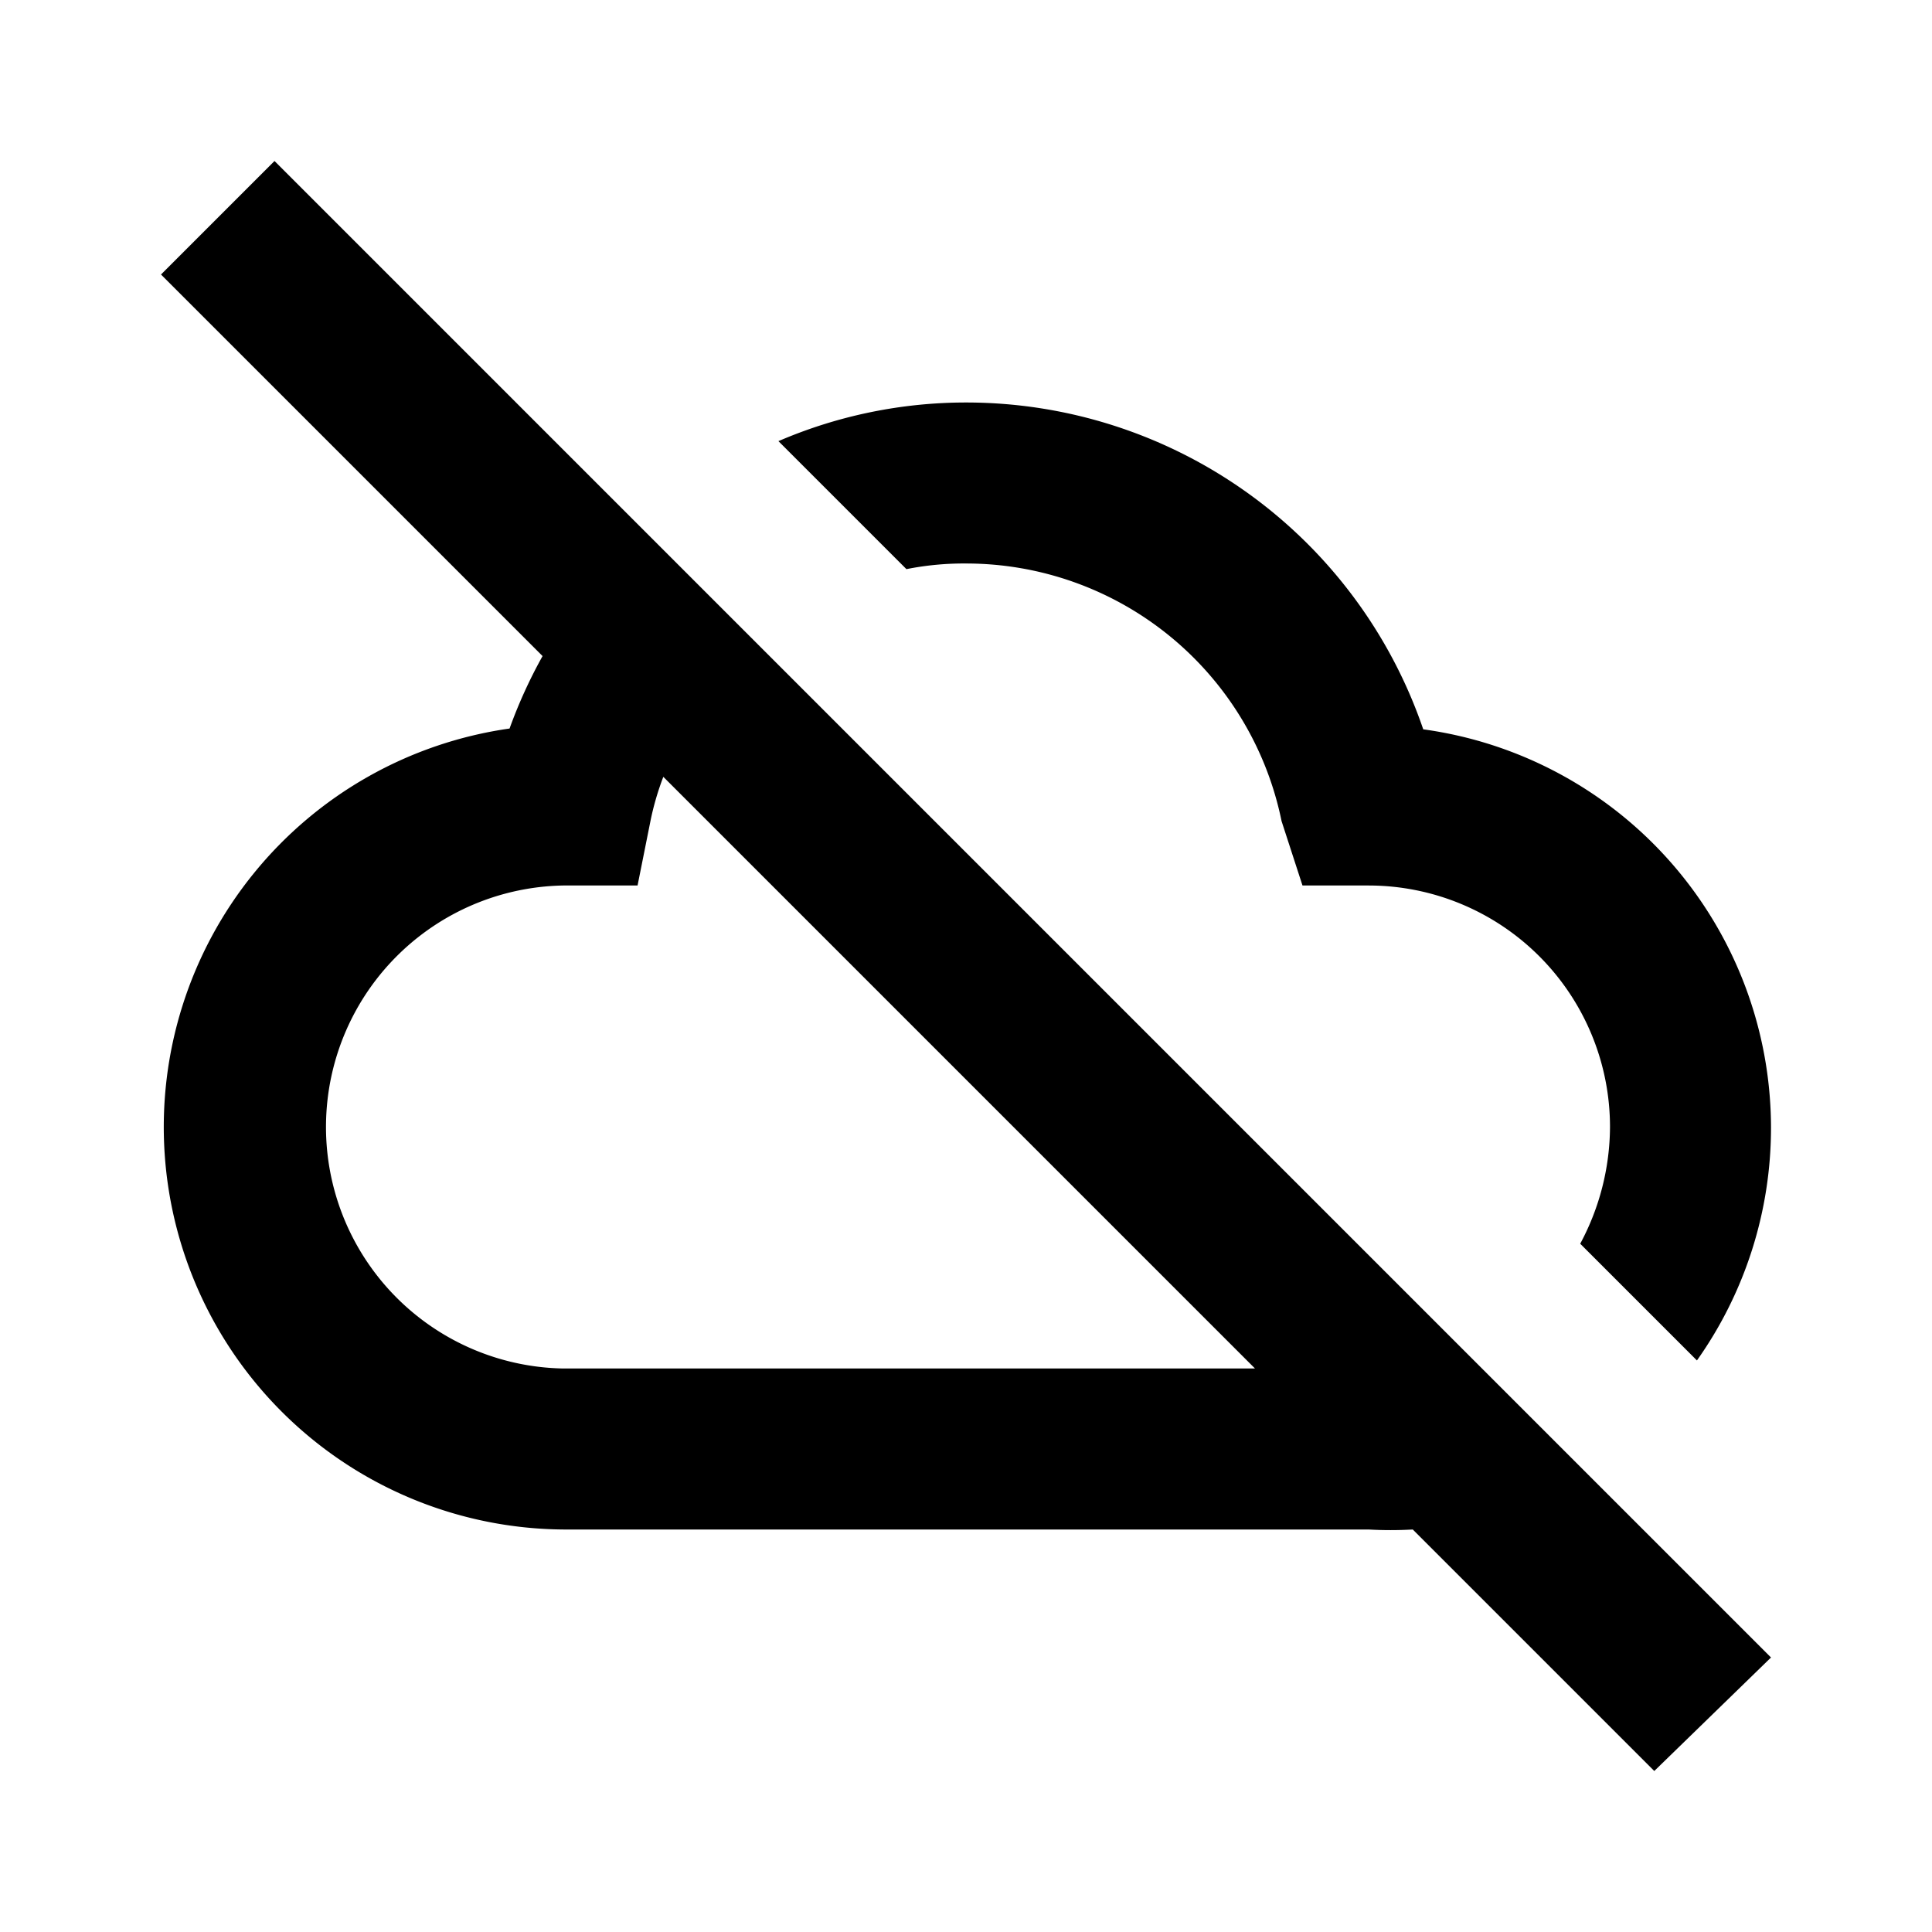 <svg id="Layer_1" data-name="Layer 1" xmlns="http://www.w3.org/2000/svg" viewBox="0 0 24 24"><title>Cloud Off</title><path d="M2,3.41,6.74,8.15a6.07,6.07,0,0,0-.41.9A5,5,0,0,0,7,19H17a4.91,4.91,0,0,0,.55,0l3,3L22,20.59,3.41,2ZM7,17a3,3,0,1,1,.1-6h.82l.16-.8a3.47,3.47,0,0,1,.16-.55L15.59,17Zm15-3a5,5,0,0,1-.92,2.9l-1.45-1.45A3.09,3.09,0,0,0,20,14a3,3,0,0,0-3-3h-.82l-.26-.8A4,4,0,0,0,12,7a3.64,3.64,0,0,0-.74.07L9.67,5.48A5.89,5.89,0,0,1,12,5a6,6,0,0,1,5.68,4.06A5,5,0,0,1,22,14Z"/></svg>